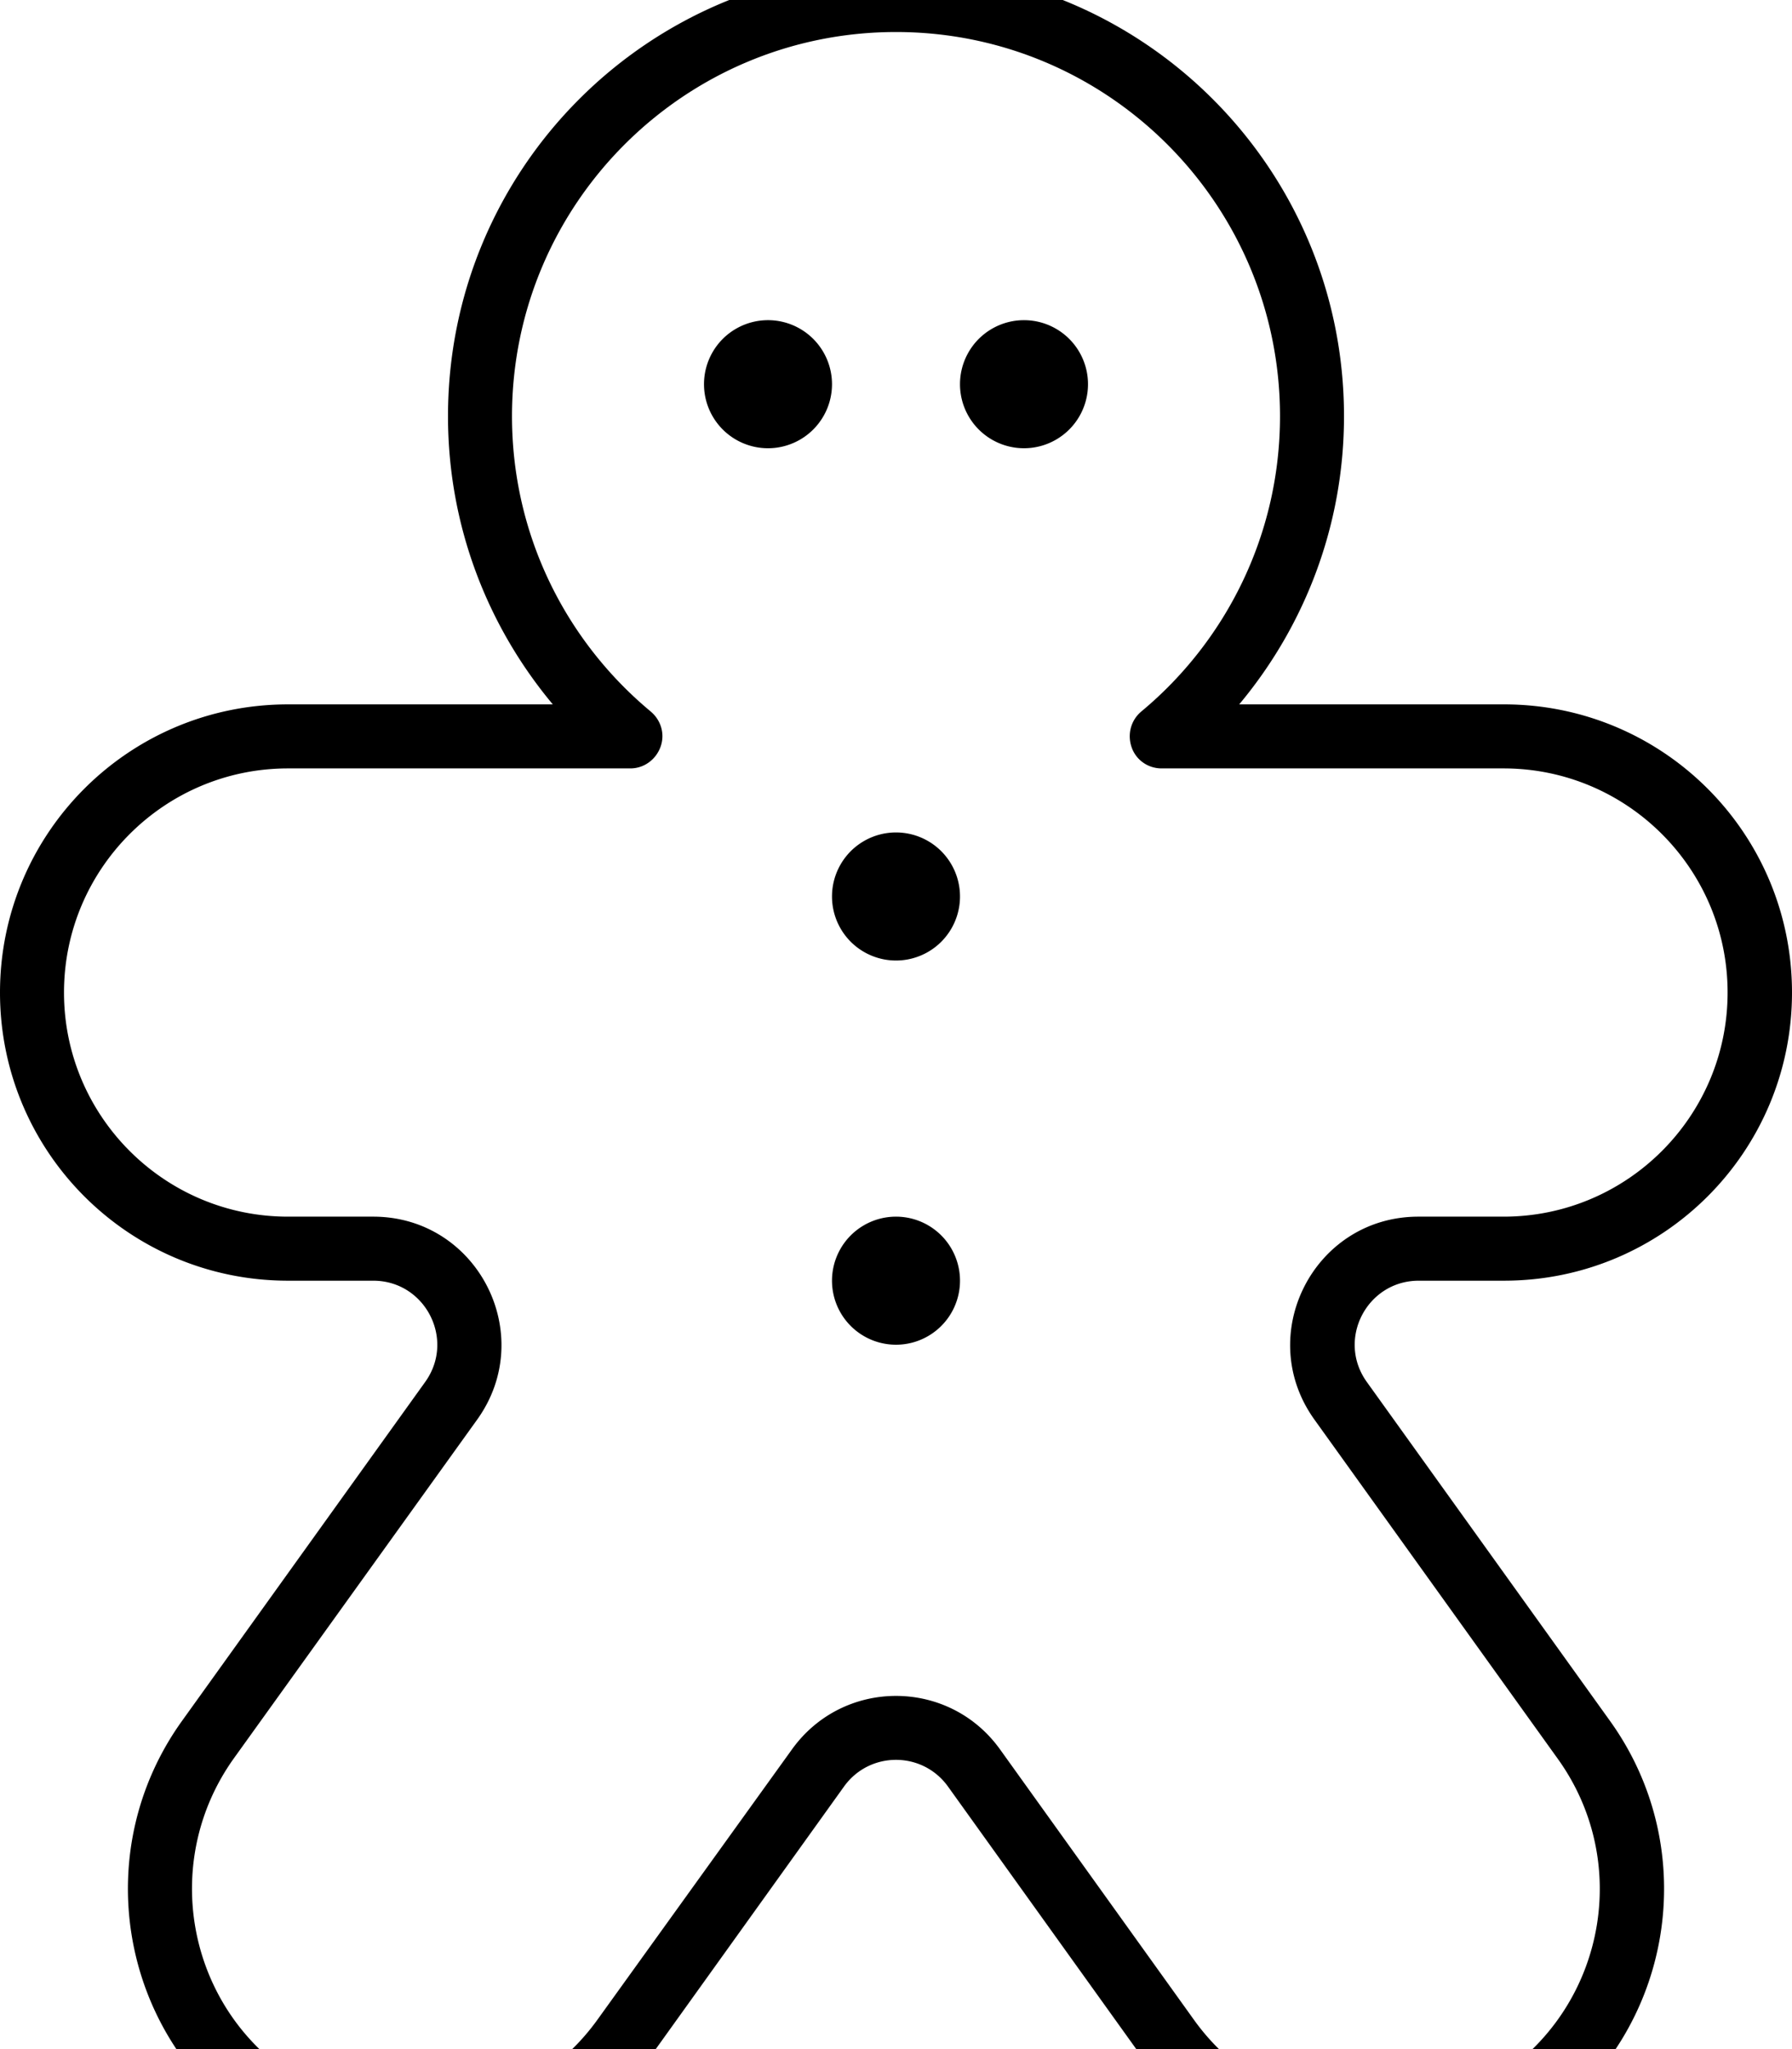 <svg fill="currentColor" xmlns="http://www.w3.org/2000/svg" viewBox="0 0 448 512"><!--! Font Awesome Pro 7.0.1 by @fontawesome - https://fontawesome.com License - https://fontawesome.com/license (Commercial License) Copyright 2025 Fonticons, Inc. --><path fill="currentColor" d="M224 8c-53 0-96 43-96 96 0 29.7 13.5 56.2 34.7 73.8 2.6 2.2 3.6 5.7 2.4 8.9s-4.2 5.3-7.5 5.3L72 192c-30.9 0-56 25.1-56 56s25.1 56 56 56l21.3 0c26.1 0 41.2 29.5 26 50.7L58.5 439.3c-18 25.1-12.3 60.1 12.8 78.1s60.1 12.3 78.1-12.8L198 437.1c12.8-17.8 39.2-17.8 52 0l48.5 67.6c18 25.1 53 30.9 78.1 12.8s30.9-53 12.8-78.1l-60.8-84.7c-15.2-21.2-.1-50.7 26-50.7l21.3 0c30.9 0 56-25.1 56-56s-25.1-56-56-56l-85.5 0c-3.4 0-6.4-2.1-7.5-5.3s-.2-6.7 2.4-8.9c21.2-17.6 34.7-44.2 34.7-73.8 0-53-43-96-96-96zM112 104C112 42.1 162.1-8 224-8S336 42.1 336 104c0 27.4-9.9 52.5-26.2 72l66.2 0c39.8 0 72 32.2 72 72s-32.2 72-72 72l-21.3 0c-13 0-20.6 14.7-13 25.3L402.5 430c23.2 32.3 15.8 77.3-16.5 100.5S308.7 546.3 285.5 514L237 446.4c-6.4-8.9-19.6-8.9-26 0L162.5 514C139.3 546.3 94.3 553.7 62 530.5S22.3 462.3 45.5 430l60.8-84.7c7.6-10.6 0-25.3-13-25.3L72 320c-39.8 0-72-32.2-72-72s32.2-72 72-72l66.2 0c-16.3-19.5-26.2-44.6-26.2-72zm64-8a16 16 0 1 1 32 0 16 16 0 1 1 -32 0zm80-16a16 16 0 1 1 0 32 16 16 0 1 1 0-32zM208 224a16 16 0 1 1 32 0 16 16 0 1 1 -32 0zm16 80a16 16 0 1 1 0 32 16 16 0 1 1 0-32z"/></svg>